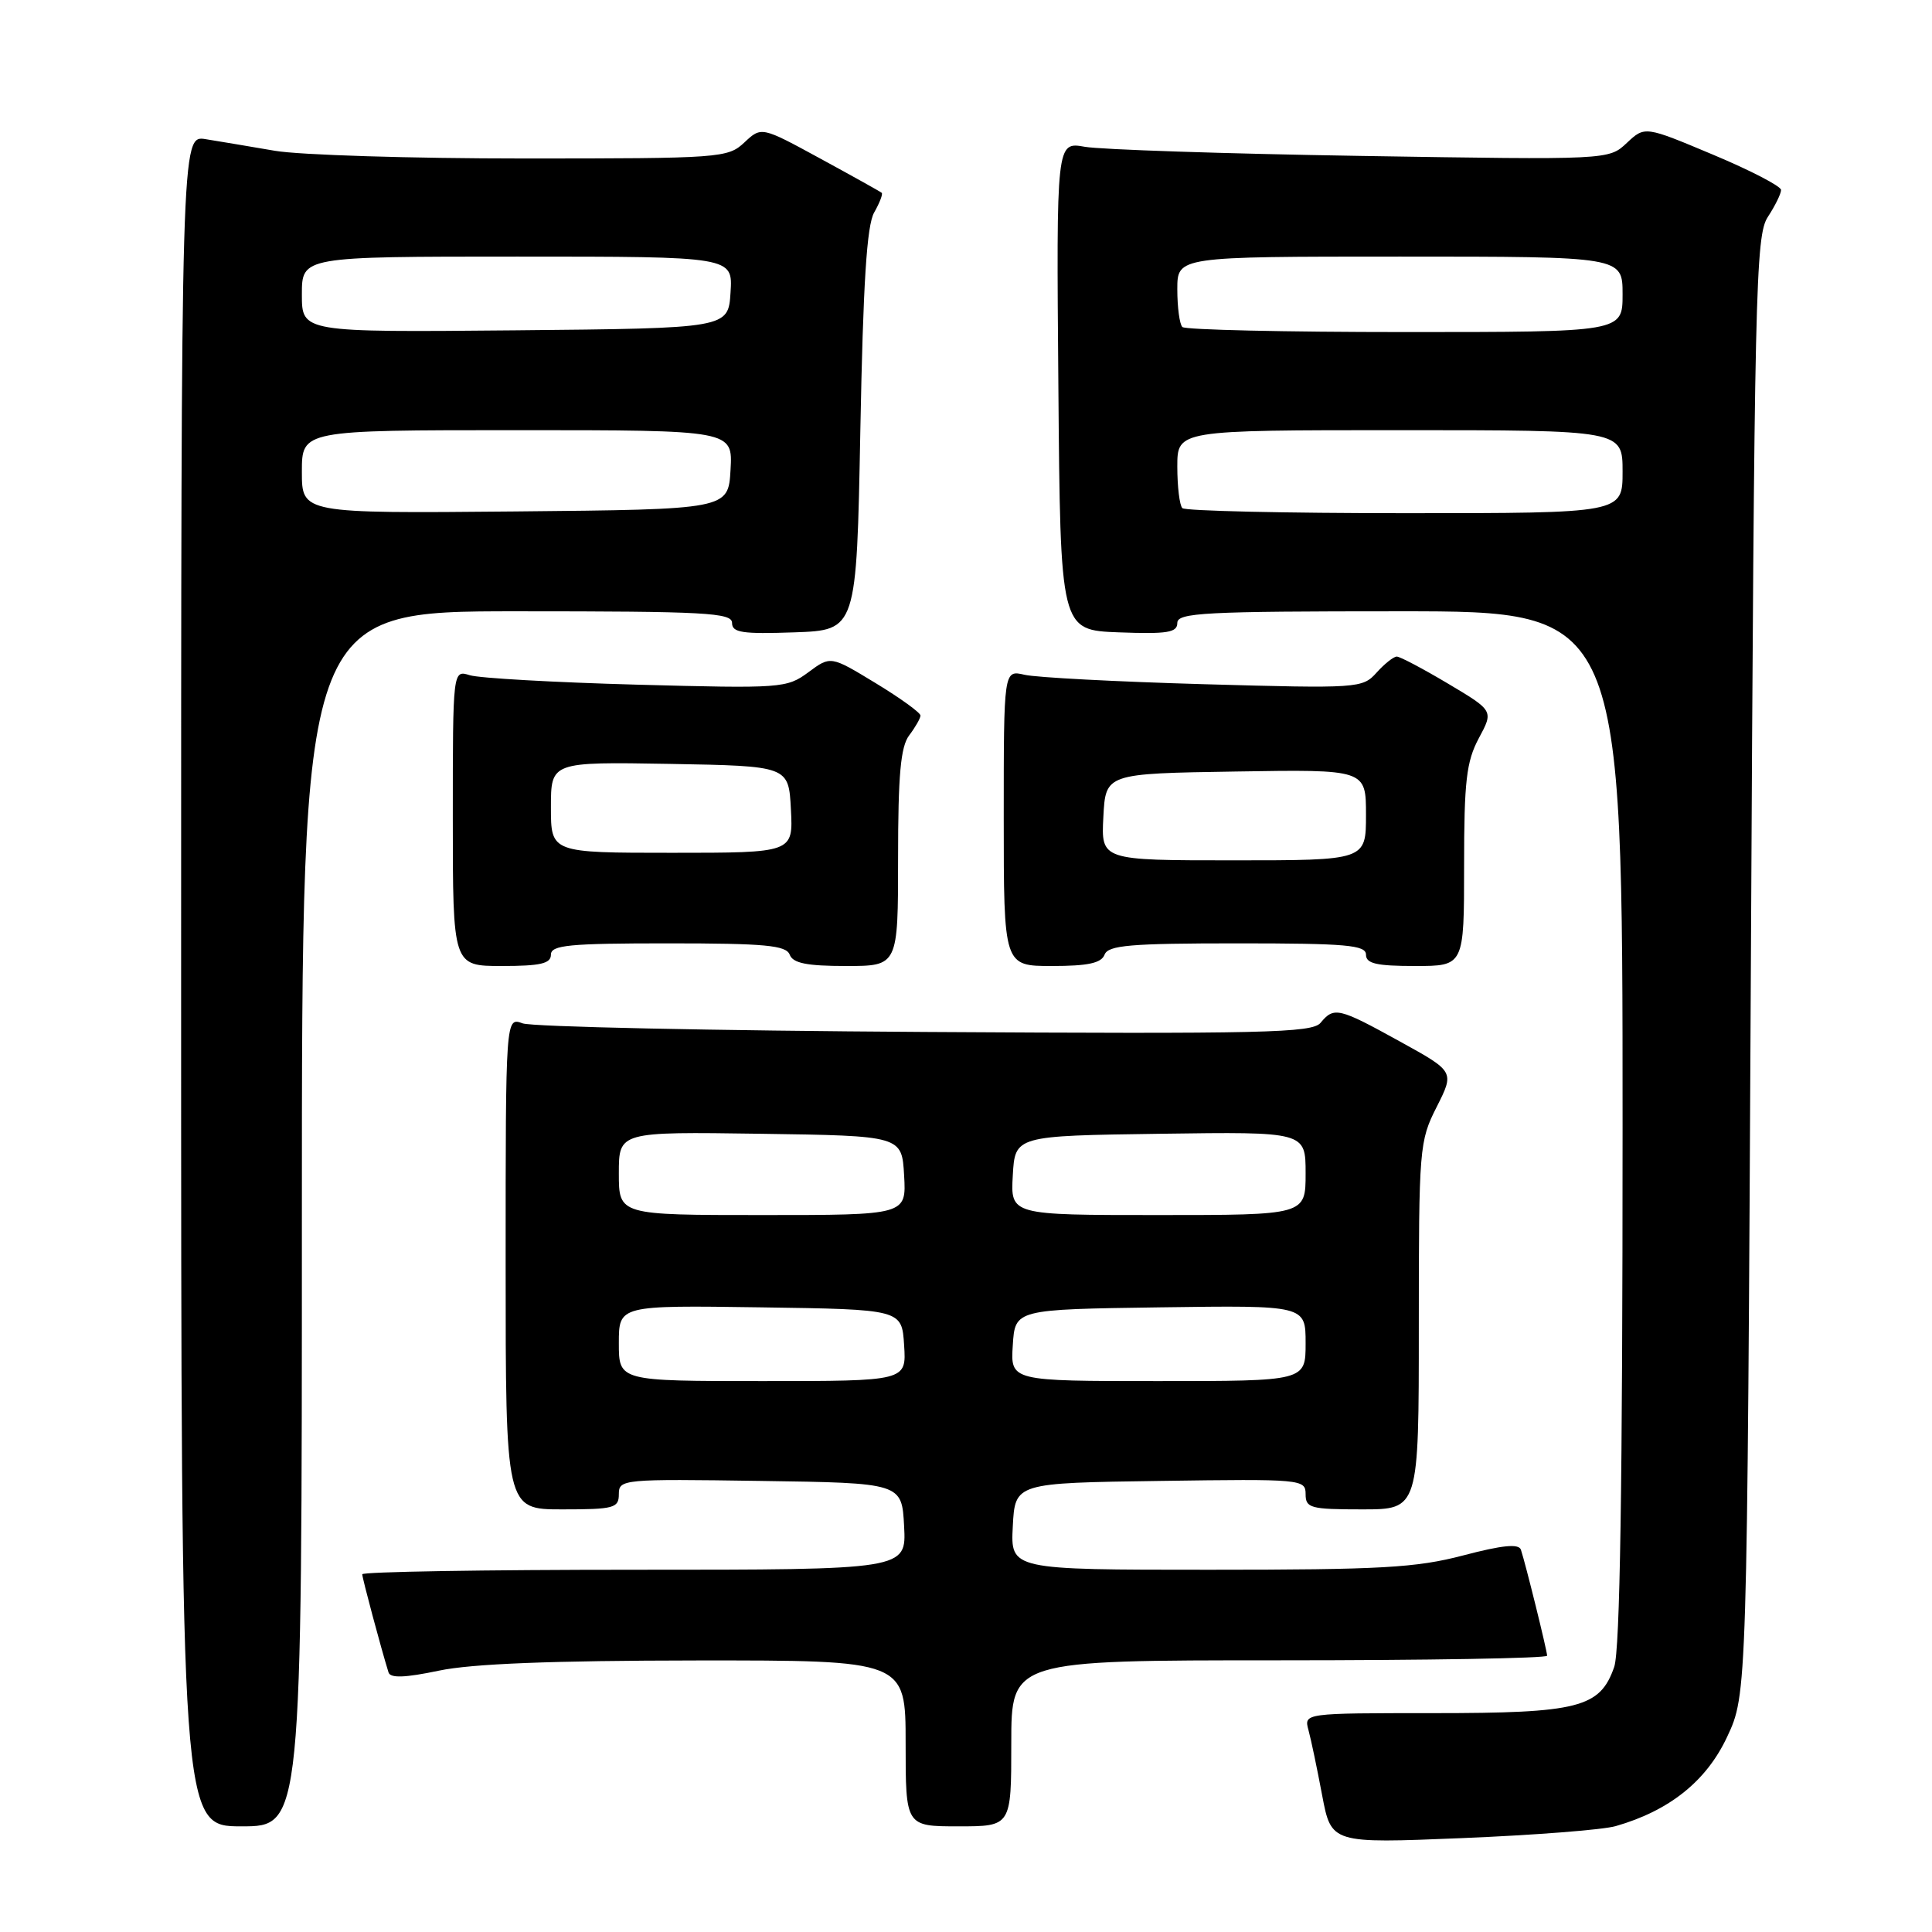 <?xml version="1.0" encoding="UTF-8" standalone="no"?>
<!DOCTYPE svg PUBLIC "-//W3C//DTD SVG 1.1//EN" "http://www.w3.org/Graphics/SVG/1.1/DTD/svg11.dtd" >
<svg xmlns="http://www.w3.org/2000/svg" xmlns:xlink="http://www.w3.org/1999/xlink" version="1.1" viewBox="0 0 256 256">
 <g >
 <path fill="currentColor"
d=" M 214.09 241.97 C 221.20 239.93 226.11 236.01 228.85 230.15 C 231.50 224.50 231.50 224.50 232.00 127.96 C 232.46 38.19 232.62 31.22 234.25 28.74 C 235.21 27.27 236.00 25.67 236.00 25.17 C 236.00 24.68 231.94 22.57 226.97 20.49 C 217.95 16.70 217.95 16.70 215.56 18.94 C 213.17 21.19 213.17 21.19 180.34 20.66 C 162.28 20.37 145.81 19.82 143.74 19.45 C 139.97 18.78 139.97 18.78 140.24 51.14 C 140.50 83.50 140.50 83.50 148.25 83.79 C 154.69 84.03 156.00 83.82 156.00 82.54 C 156.00 81.19 159.59 81.00 185.50 81.00 C 215.00 81.00 215.00 81.00 215.00 149.35 C 215.00 196.80 214.66 218.67 213.89 220.88 C 212.01 226.28 209.20 227.00 189.93 227.00 C 172.77 227.00 172.77 227.00 173.38 229.25 C 173.72 230.49 174.53 234.37 175.19 237.88 C 176.40 244.27 176.40 244.27 193.71 243.56 C 203.23 243.17 212.40 242.46 214.09 241.97 Z  M 40.00 161.50 C 40.00 81.00 40.00 81.00 68.50 81.00 C 93.50 81.00 97.00 81.19 97.00 82.54 C 97.00 83.83 98.36 84.03 105.25 83.79 C 113.50 83.50 113.50 83.50 114.00 57.00 C 114.37 37.55 114.85 29.88 115.83 28.16 C 116.56 26.88 117.01 25.70 116.83 25.55 C 116.65 25.39 112.99 23.35 108.69 21.01 C 100.89 16.76 100.89 16.76 98.63 18.88 C 96.44 20.93 95.51 21.00 69.37 21.00 C 54.52 21.00 39.70 20.54 36.43 19.98 C 33.17 19.42 29.04 18.73 27.25 18.44 C 24.00 17.91 24.00 17.91 24.00 129.95 C 24.00 242.00 24.00 242.00 32.00 242.00 C 40.00 242.00 40.00 242.00 40.00 161.50 Z  M 134.00 231.00 C 134.00 220.00 134.00 220.00 169.50 220.00 C 189.03 220.00 205.00 219.73 205.00 219.39 C 205.00 218.73 202.14 207.18 201.53 205.35 C 201.25 204.52 199.10 204.73 193.89 206.10 C 187.64 207.74 182.98 208.00 160.27 208.00 C 133.90 208.00 133.90 208.00 134.20 202.25 C 134.50 196.50 134.50 196.50 153.75 196.23 C 172.49 195.96 173.00 196.01 173.00 197.98 C 173.00 199.83 173.64 200.00 180.50 200.00 C 188.00 200.00 188.00 200.00 188.00 175.67 C 188.00 152.07 188.07 151.20 190.37 146.67 C 192.73 141.99 192.73 141.99 185.49 138.00 C 177.38 133.52 176.76 133.37 174.98 135.53 C 173.87 136.87 167.45 137.01 122.61 136.74 C 94.50 136.57 70.49 136.06 69.25 135.60 C 67.00 134.77 67.00 134.77 67.00 167.38 C 67.00 200.00 67.00 200.00 74.50 200.00 C 81.36 200.00 82.00 199.83 82.00 197.98 C 82.00 196.01 82.51 195.96 100.75 196.23 C 119.50 196.50 119.50 196.50 119.80 202.25 C 120.10 208.00 120.10 208.00 84.05 208.00 C 64.22 208.00 48.00 208.27 48.00 208.60 C 48.00 209.11 50.50 218.45 51.48 221.60 C 51.72 222.38 53.64 222.32 58.16 221.37 C 62.53 220.45 73.10 220.04 92.25 220.02 C 120.00 220.00 120.00 220.00 120.00 231.00 C 120.00 242.00 120.00 242.00 127.00 242.00 C 134.00 242.00 134.00 242.00 134.00 231.00 Z  M 73.00 126.50 C 73.00 125.23 75.39 125.00 88.53 125.00 C 101.41 125.00 104.16 125.26 104.64 126.50 C 105.07 127.63 106.90 128.00 112.11 128.00 C 119.00 128.00 119.00 128.00 119.00 113.69 C 119.00 102.66 119.34 98.94 120.47 97.44 C 121.28 96.37 121.95 95.20 121.97 94.82 C 121.99 94.45 119.31 92.51 116.03 90.52 C 110.06 86.89 110.06 86.89 107.11 89.08 C 104.25 91.19 103.58 91.24 84.33 90.72 C 73.42 90.42 63.49 89.86 62.25 89.47 C 60.00 88.77 60.00 88.77 60.00 108.38 C 60.00 128.00 60.00 128.00 66.50 128.00 C 71.61 128.00 73.00 127.68 73.00 126.50 Z  M 146.36 126.50 C 146.84 125.25 149.75 125.00 163.97 125.00 C 178.44 125.00 181.00 125.23 181.00 126.50 C 181.00 127.68 182.39 128.00 187.50 128.00 C 194.00 128.00 194.00 128.00 194.00 114.74 C 194.00 103.49 194.30 100.92 195.95 97.82 C 197.91 94.18 197.91 94.18 191.88 90.59 C 188.57 88.62 185.51 87.00 185.08 87.00 C 184.66 87.00 183.45 87.96 182.40 89.13 C 180.54 91.20 180.02 91.24 159.50 90.66 C 147.95 90.33 137.26 89.77 135.75 89.41 C 133.00 88.77 133.00 88.77 133.00 108.38 C 133.00 128.00 133.00 128.00 139.39 128.00 C 144.15 128.00 145.93 127.62 146.36 126.50 Z  M 156.67 67.33 C 156.30 66.97 156.00 64.49 156.00 61.83 C 156.00 57.00 156.00 57.00 185.50 57.00 C 215.00 57.00 215.00 57.00 215.00 62.50 C 215.00 68.00 215.00 68.00 186.17 68.00 C 170.31 68.00 157.03 67.70 156.67 67.33 Z  M 156.67 43.33 C 156.30 42.97 156.00 40.72 156.00 38.33 C 156.00 34.00 156.00 34.00 185.50 34.00 C 215.00 34.00 215.00 34.00 215.00 39.00 C 215.00 44.00 215.00 44.00 186.17 44.00 C 170.31 44.00 157.03 43.70 156.67 43.33 Z  M 40.00 62.52 C 40.00 57.00 40.00 57.00 68.55 57.00 C 97.10 57.00 97.10 57.00 96.80 62.25 C 96.50 67.50 96.50 67.50 68.25 67.77 C 40.00 68.03 40.00 68.03 40.00 62.52 Z  M 40.00 39.02 C 40.00 34.00 40.00 34.00 68.55 34.00 C 97.11 34.00 97.11 34.00 96.80 38.75 C 96.50 43.50 96.50 43.50 68.25 43.77 C 40.00 44.03 40.00 44.03 40.00 39.02 Z  M 82.00 177.98 C 82.00 172.96 82.00 172.96 100.75 173.23 C 119.50 173.50 119.50 173.50 119.80 178.25 C 120.11 183.00 120.11 183.00 101.05 183.00 C 82.00 183.00 82.00 183.00 82.00 177.98 Z  M 134.20 178.25 C 134.50 173.50 134.50 173.50 153.75 173.23 C 173.00 172.96 173.00 172.96 173.00 177.98 C 173.00 183.00 173.00 183.00 153.45 183.00 C 133.89 183.00 133.89 183.00 134.20 178.25 Z  M 82.00 155.48 C 82.00 149.96 82.00 149.96 100.75 150.23 C 119.50 150.50 119.50 150.50 119.80 155.75 C 120.10 161.00 120.10 161.00 101.05 161.00 C 82.00 161.00 82.00 161.00 82.00 155.48 Z  M 134.20 155.75 C 134.50 150.50 134.50 150.50 153.75 150.23 C 173.00 149.96 173.00 149.96 173.00 155.48 C 173.00 161.00 173.00 161.00 153.45 161.00 C 133.90 161.00 133.90 161.00 134.20 155.75 Z  M 73.00 106.97 C 73.00 100.95 73.00 100.95 88.75 101.22 C 104.50 101.50 104.50 101.50 104.80 107.25 C 105.10 113.00 105.10 113.00 89.05 113.00 C 73.00 113.00 73.00 113.00 73.00 106.97 Z  M 146.20 108.25 C 146.50 102.50 146.50 102.50 163.75 102.23 C 181.00 101.95 181.00 101.95 181.00 107.98 C 181.00 114.00 181.00 114.00 163.45 114.00 C 145.90 114.00 145.90 114.00 146.20 108.25 Z "/>
</g>
</svg>